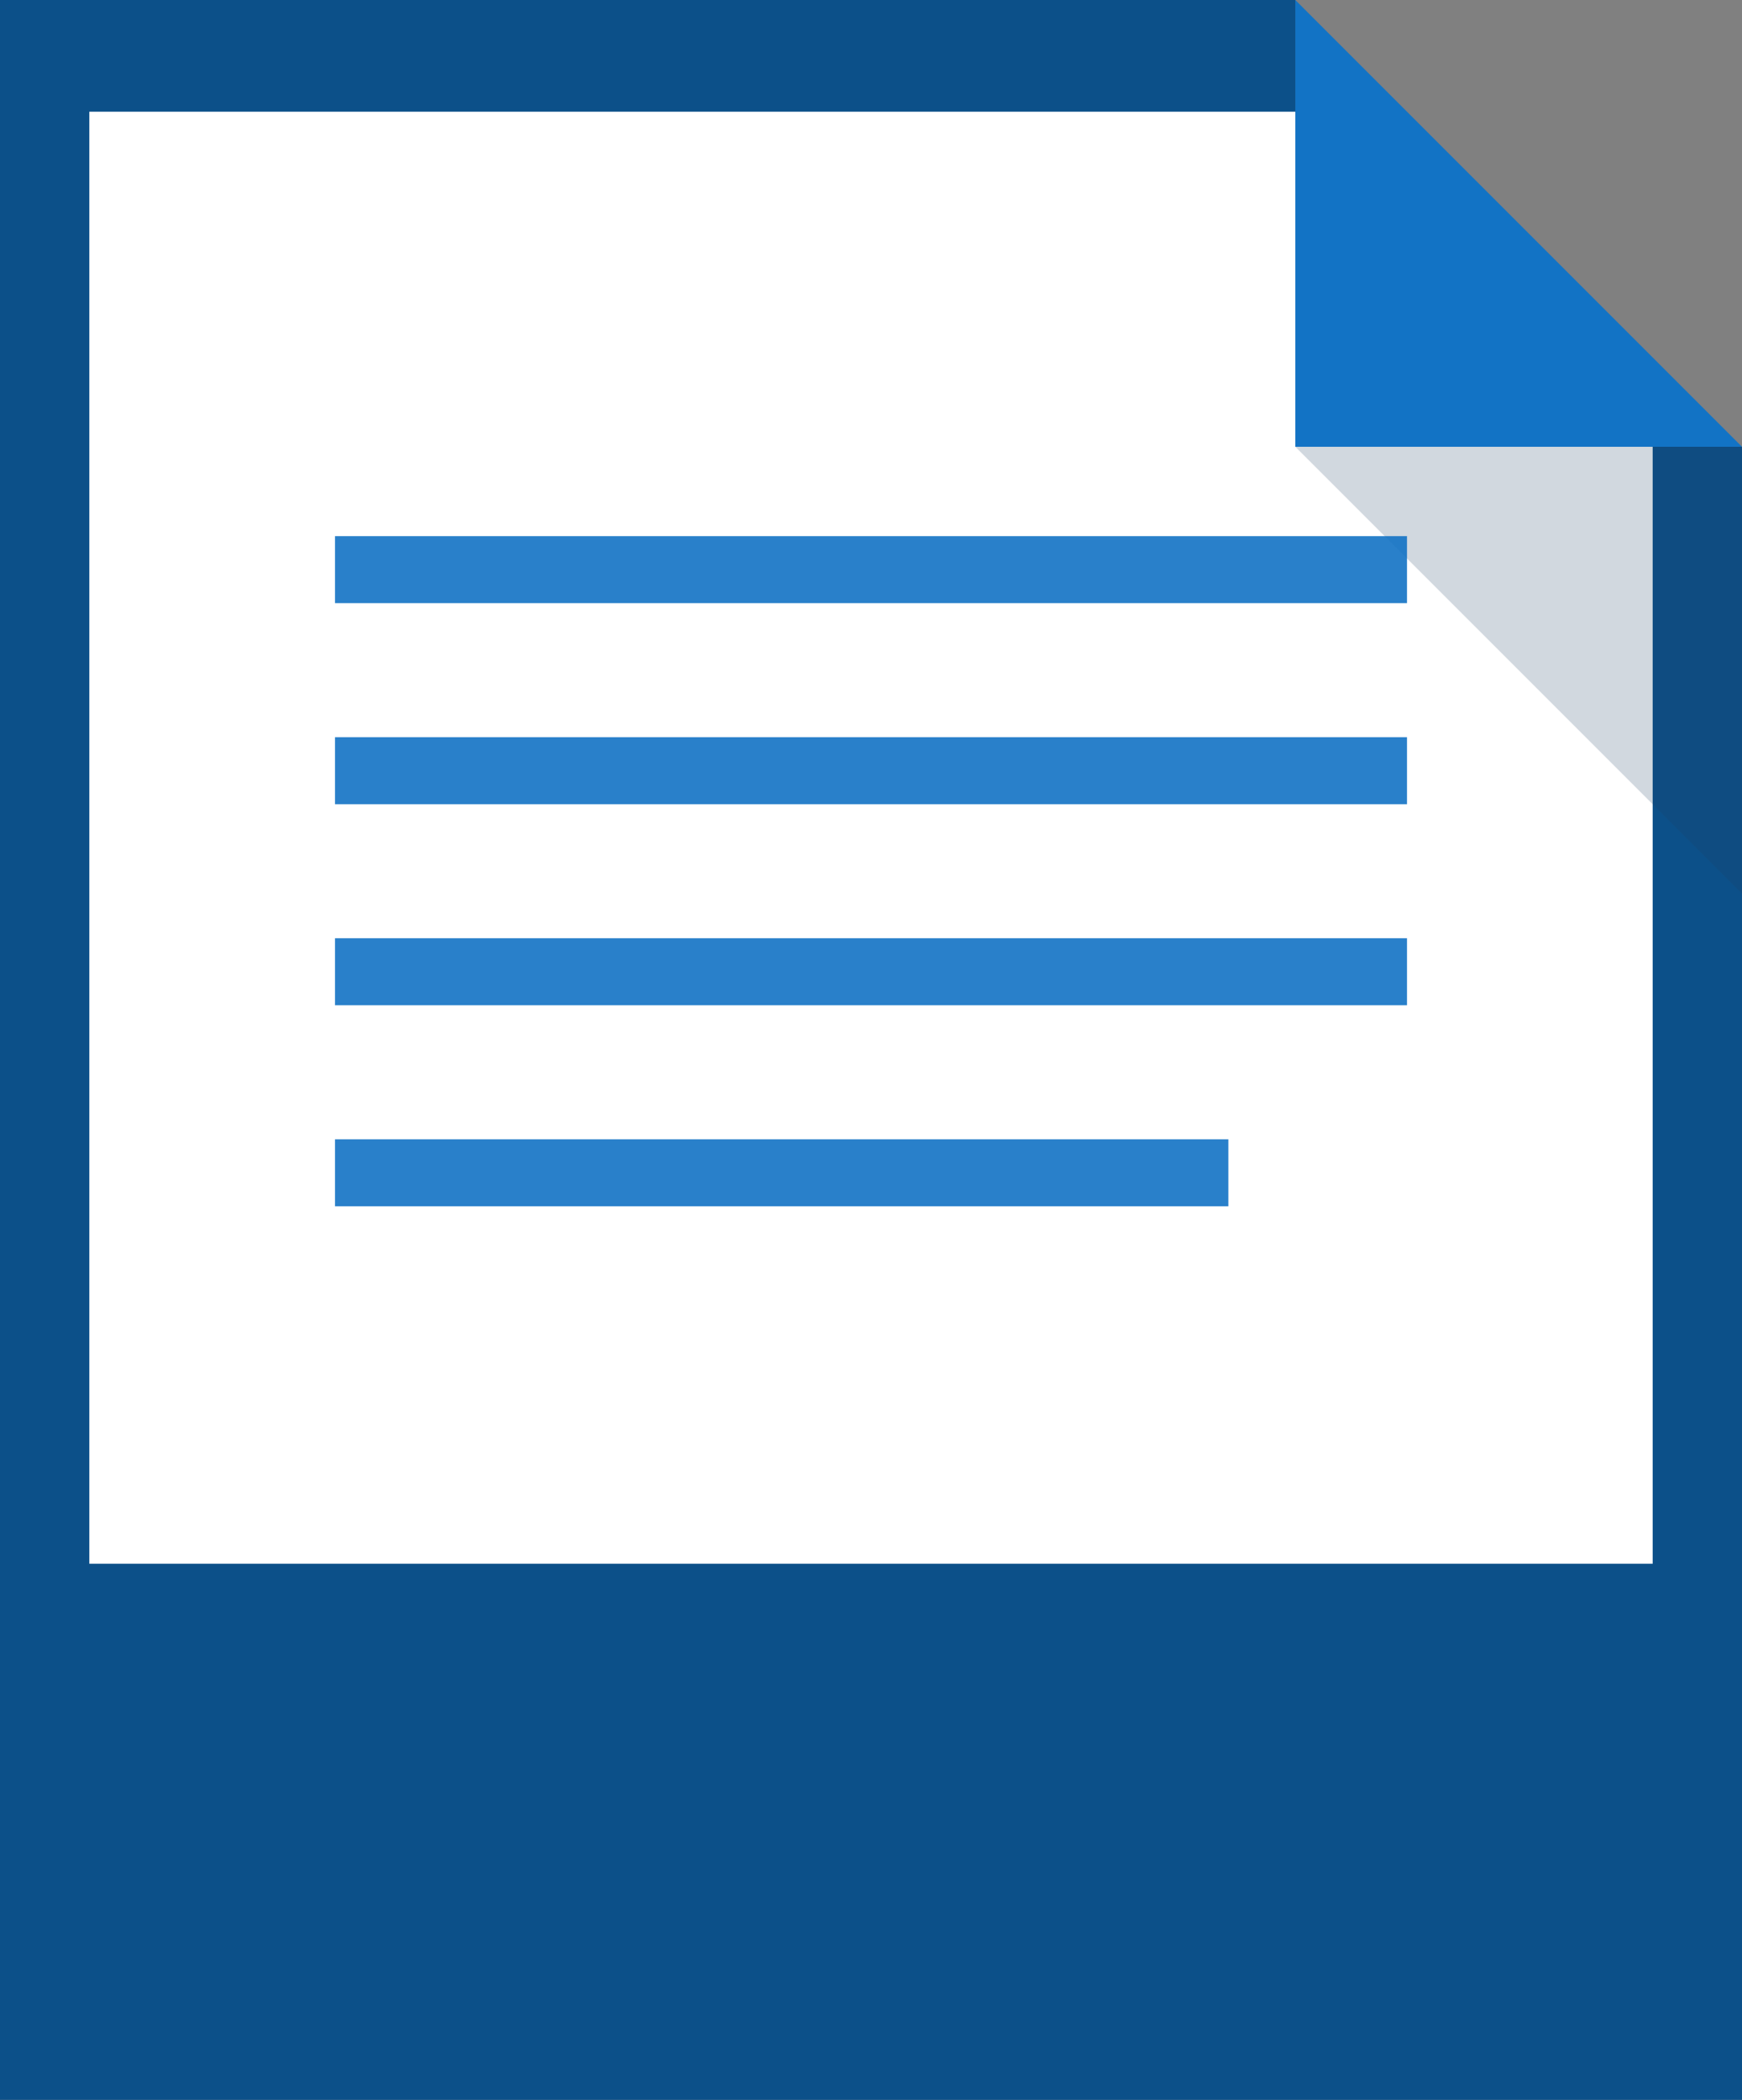 <?xml version="1.0" encoding="utf-8"?>
<!-- Generator: Adobe Illustrator 18.1.1, SVG Export Plug-In . SVG Version: 6.00 Build 0)  -->
<!DOCTYPE svg PUBLIC "-//W3C//DTD SVG 1.1//EN" "http://www.w3.org/Graphics/SVG/1.1/DTD/svg11.dtd">
<svg version="1.1" id="assets" xmlns="http://www.w3.org/2000/svg" xmlns:xlink="http://www.w3.org/1999/xlink" x="0px" y="0px"
	 width="78px" height="94px" viewBox="0 0 78 94" enable-background="new 0 0 78 94" xml:space="preserve">
<rect x="0" y="0" width="78" height="94" fill="#808080" stroke="none"/>
<g>
	<rect x="15" y="23" fill="#0C5089" width="48" height="3"/>
	<rect x="15" y="32" fill="#0C5089" width="48" height="3"/>
	<rect x="15" y="41" fill="#0C5089" width="48" height="3"/>
	<rect x="15" y="50" fill="#0C5089" width="36" height="3"/>
</g>
<g>
	<path fill="#0C5089" d="M0,0v94h78V20H58V0H0z"/>
	<path fill="#FFFFFF" d="M4,5h54v15h16v50H4V5z"/>
	<path fill="#1273C5" d="M58,0l20,20H58V0z"/>
	<path opacity="0.2" fill="#1B3F63" enable-background="new    " d="M58,20h20v20L58,20z"/>
</g>
<rect x="15" y="24" fill="#1273C5" fill-opacity="0.9" width="48" height="3"/>
<rect x="15" y="33" fill="#1273C5" fill-opacity="0.9" width="48" height="3"/>
<rect x="15" y="42" fill="#1273C5" fill-opacity="0.9" width="48" height="3"/>
<rect x="15" y="51" fill="#1273C5" fill-opacity="0.9" width="40" height="3"/>
</svg>
